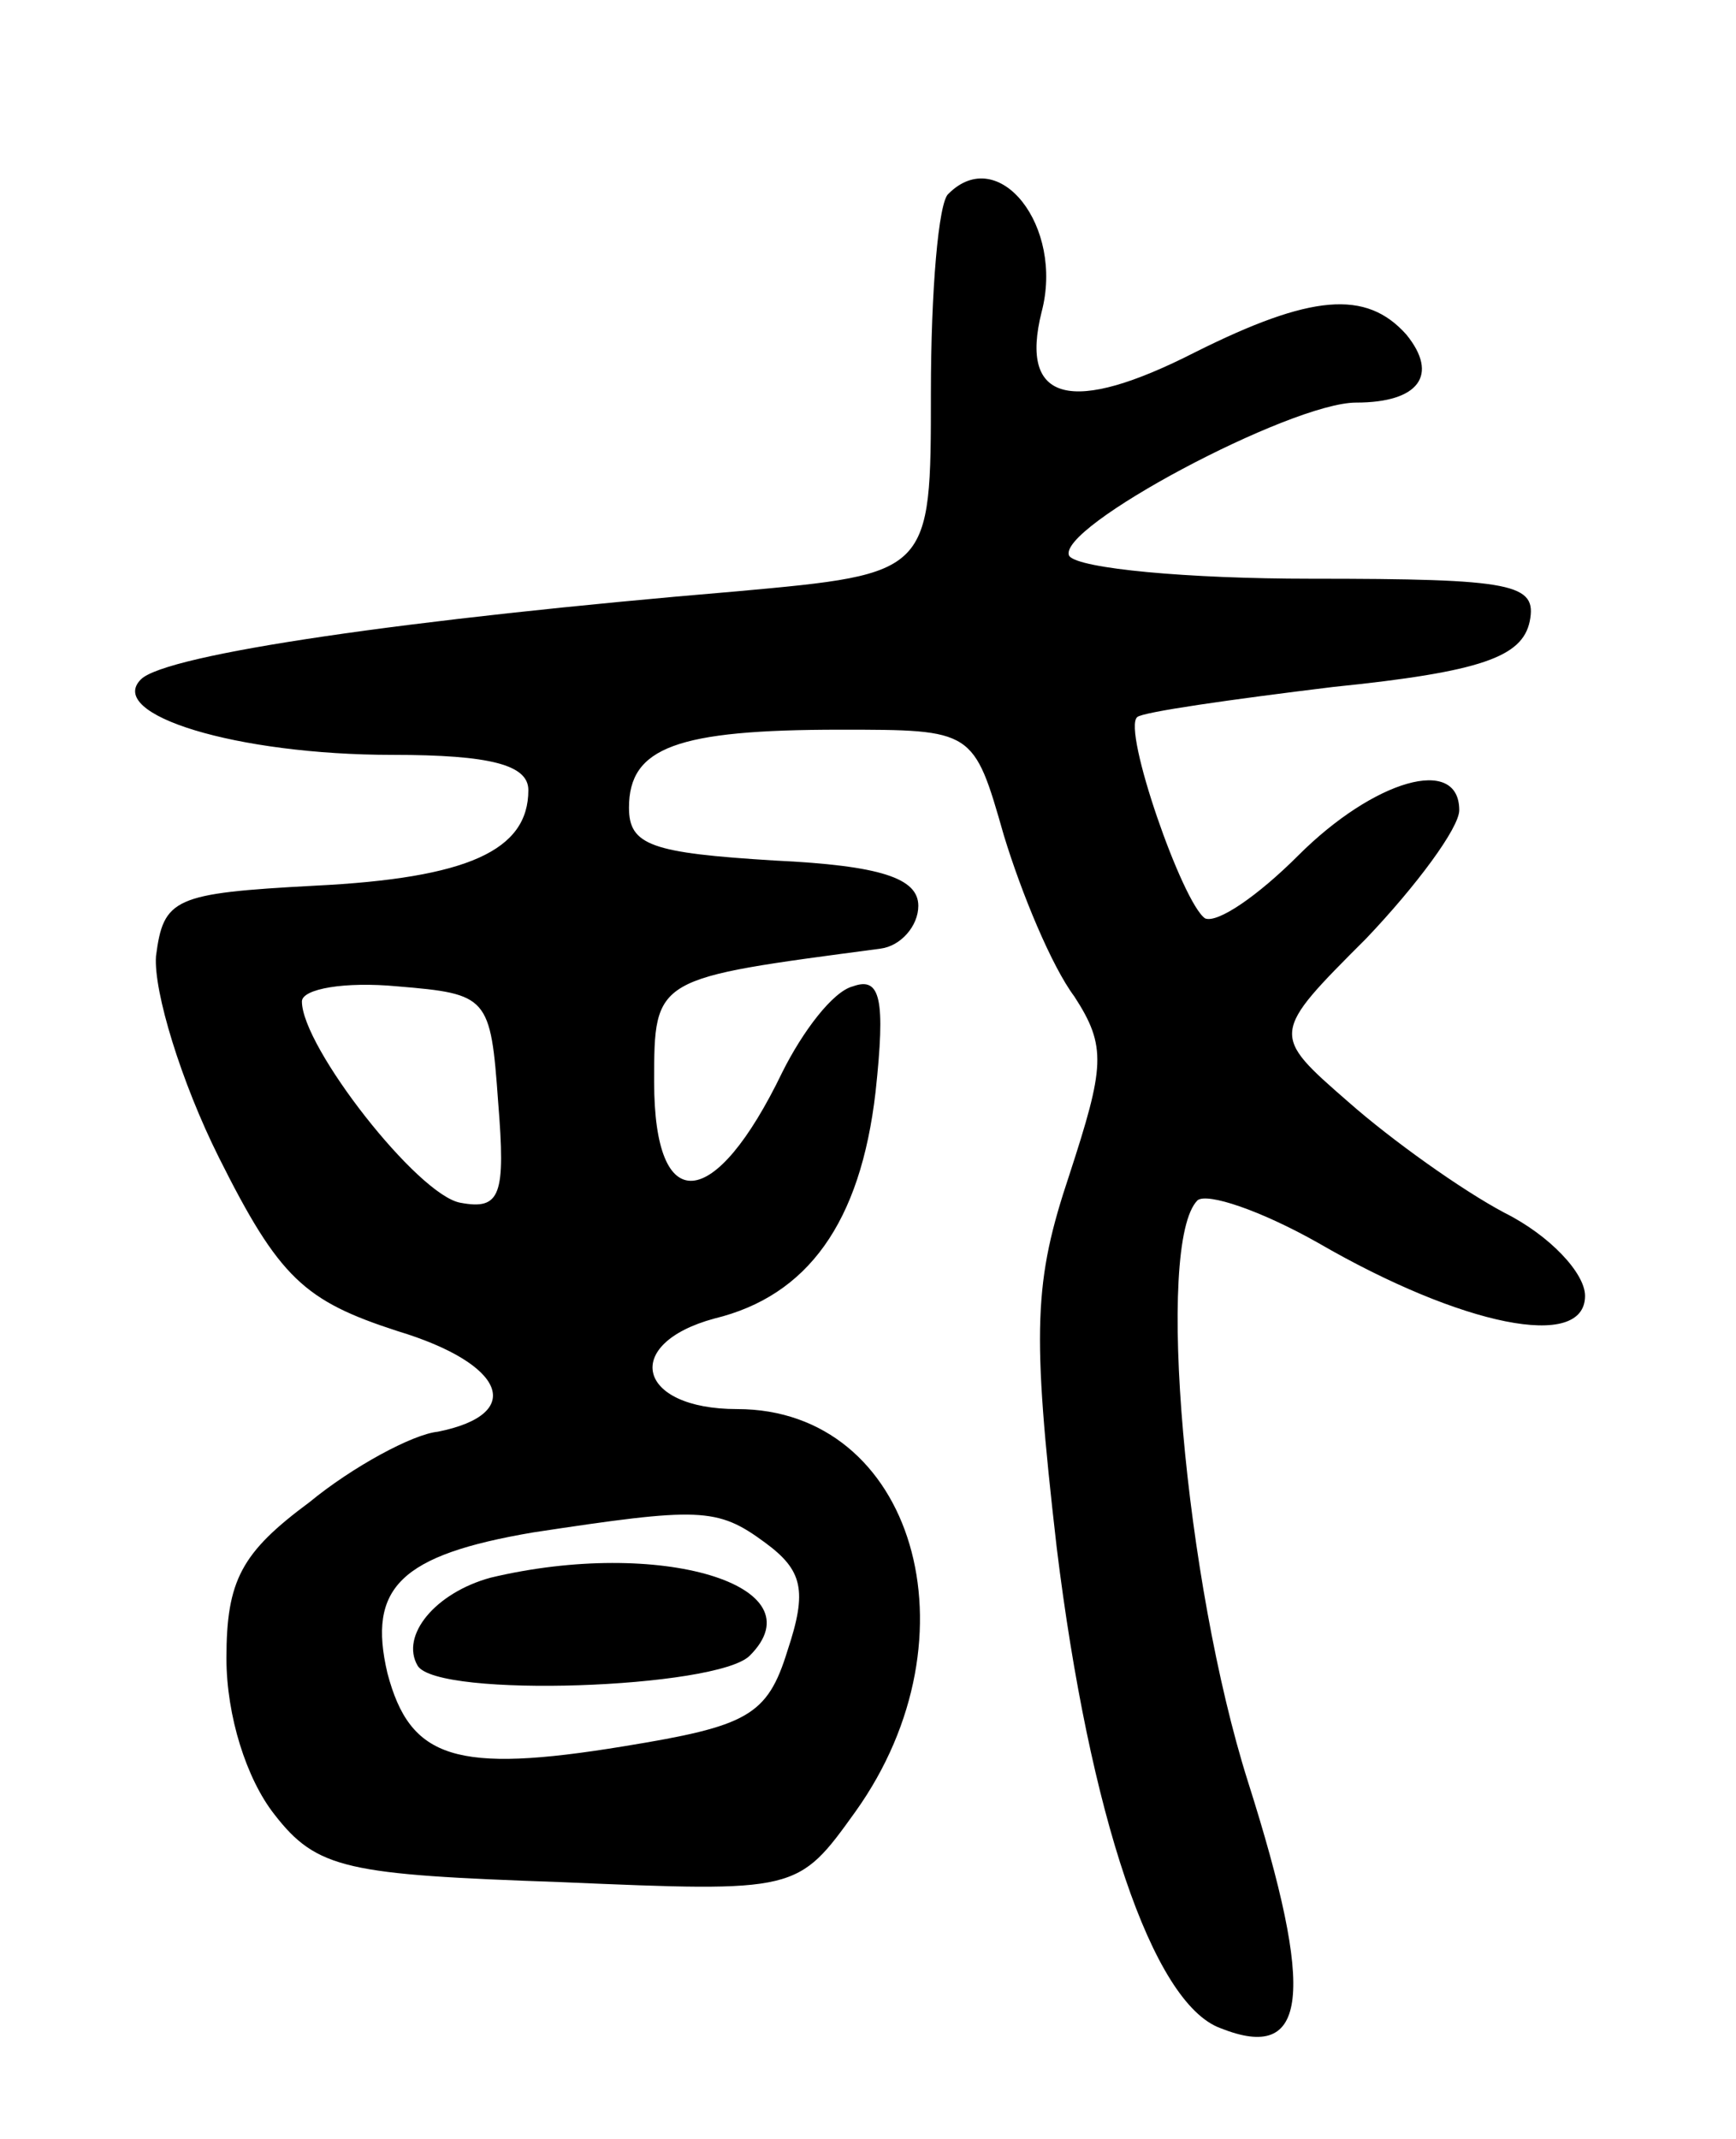 <svg version="1.0" xmlns="http://www.w3.org/2000/svg"
 width="69pt" height="85pt" viewBox="0 0 69 85"
 preserveAspectRatio="xMidYMid meet">
<g transform="translate(0,85) scale(0.1,-0.1)"
fill="#000000" stroke="none">
<path d="M377 773 c-4 -3 -7 -39 -7 -79 0 -72 0 -72 -77 -79 -131 -11 -227
-25 -237 -35 -14 -14 38 -30 100 -30 39 0 54 -4 54 -14 0 -24 -24 -35 -85 -38
-56 -3 -60 -5 -63 -28 -1 -14 10 -50 25 -80 24 -48 34 -57 71 -69 43 -13 51
-33 16 -40 -10 -1 -34 -14 -51 -28 -27 -20 -33 -31 -33 -62 0 -23 8 -48 19
-62 17 -22 29 -24 114 -27 94 -4 94 -4 117 28 50 70 23 160 -47 160 -40 0 -46
26 -9 36 37 9 58 38 64 90 4 37 2 46 -9 42 -8 -2 -20 -18 -28 -34 -27 -56 -51
-58 -51 -4 0 42 0 41 90 53 8 1 15 9 15 17 0 11 -15 16 -57 18 -49 3 -58 6
-58 21 0 24 19 31 84 31 53 0 53 0 65 -42 7 -23 19 -52 28 -64 13 -20 12 -28
-2 -71 -14 -42 -15 -61 -5 -148 13 -106 38 -181 65 -191 35 -14 38 13 11 98
-25 79 -37 214 -20 231 4 3 25 -4 48 -17 57 -33 106 -43 106 -21 0 9 -14 24
-32 33 -17 9 -45 29 -62 44 -31 27 -31 27 7 65 20 21 37 44 37 51 0 22 -34 12
-64 -18 -16 -16 -32 -27 -37 -25 -9 6 -33 75 -27 80 2 2 37 7 78 12 59 6 75
12 78 26 3 15 -6 17 -87 17 -49 0 -92 4 -96 9 -6 11 88 61 114 61 25 0 33 11
20 27 -16 18 -38 16 -84 -7 -49 -25 -70 -20 -61 16 9 34 -17 67 -37 47z m-179
-361 c3 -37 1 -43 -15 -40 -17 3 -63 62 -63 80 0 5 17 8 38 6 36 -3 37 -4 40
-46z m106 -175 c15 -11 17 -19 9 -43 -8 -26 -16 -30 -65 -38 -67 -11 -85 -5
-94 29 -8 34 5 47 58 56 66 10 73 10 92 -4z"/>
<path d="M195 223 c-22 -6 -36 -23 -29 -35 8 -13 119 -9 132 4 28 28 -36 47
-103 31z"/>
</g>
</svg>

